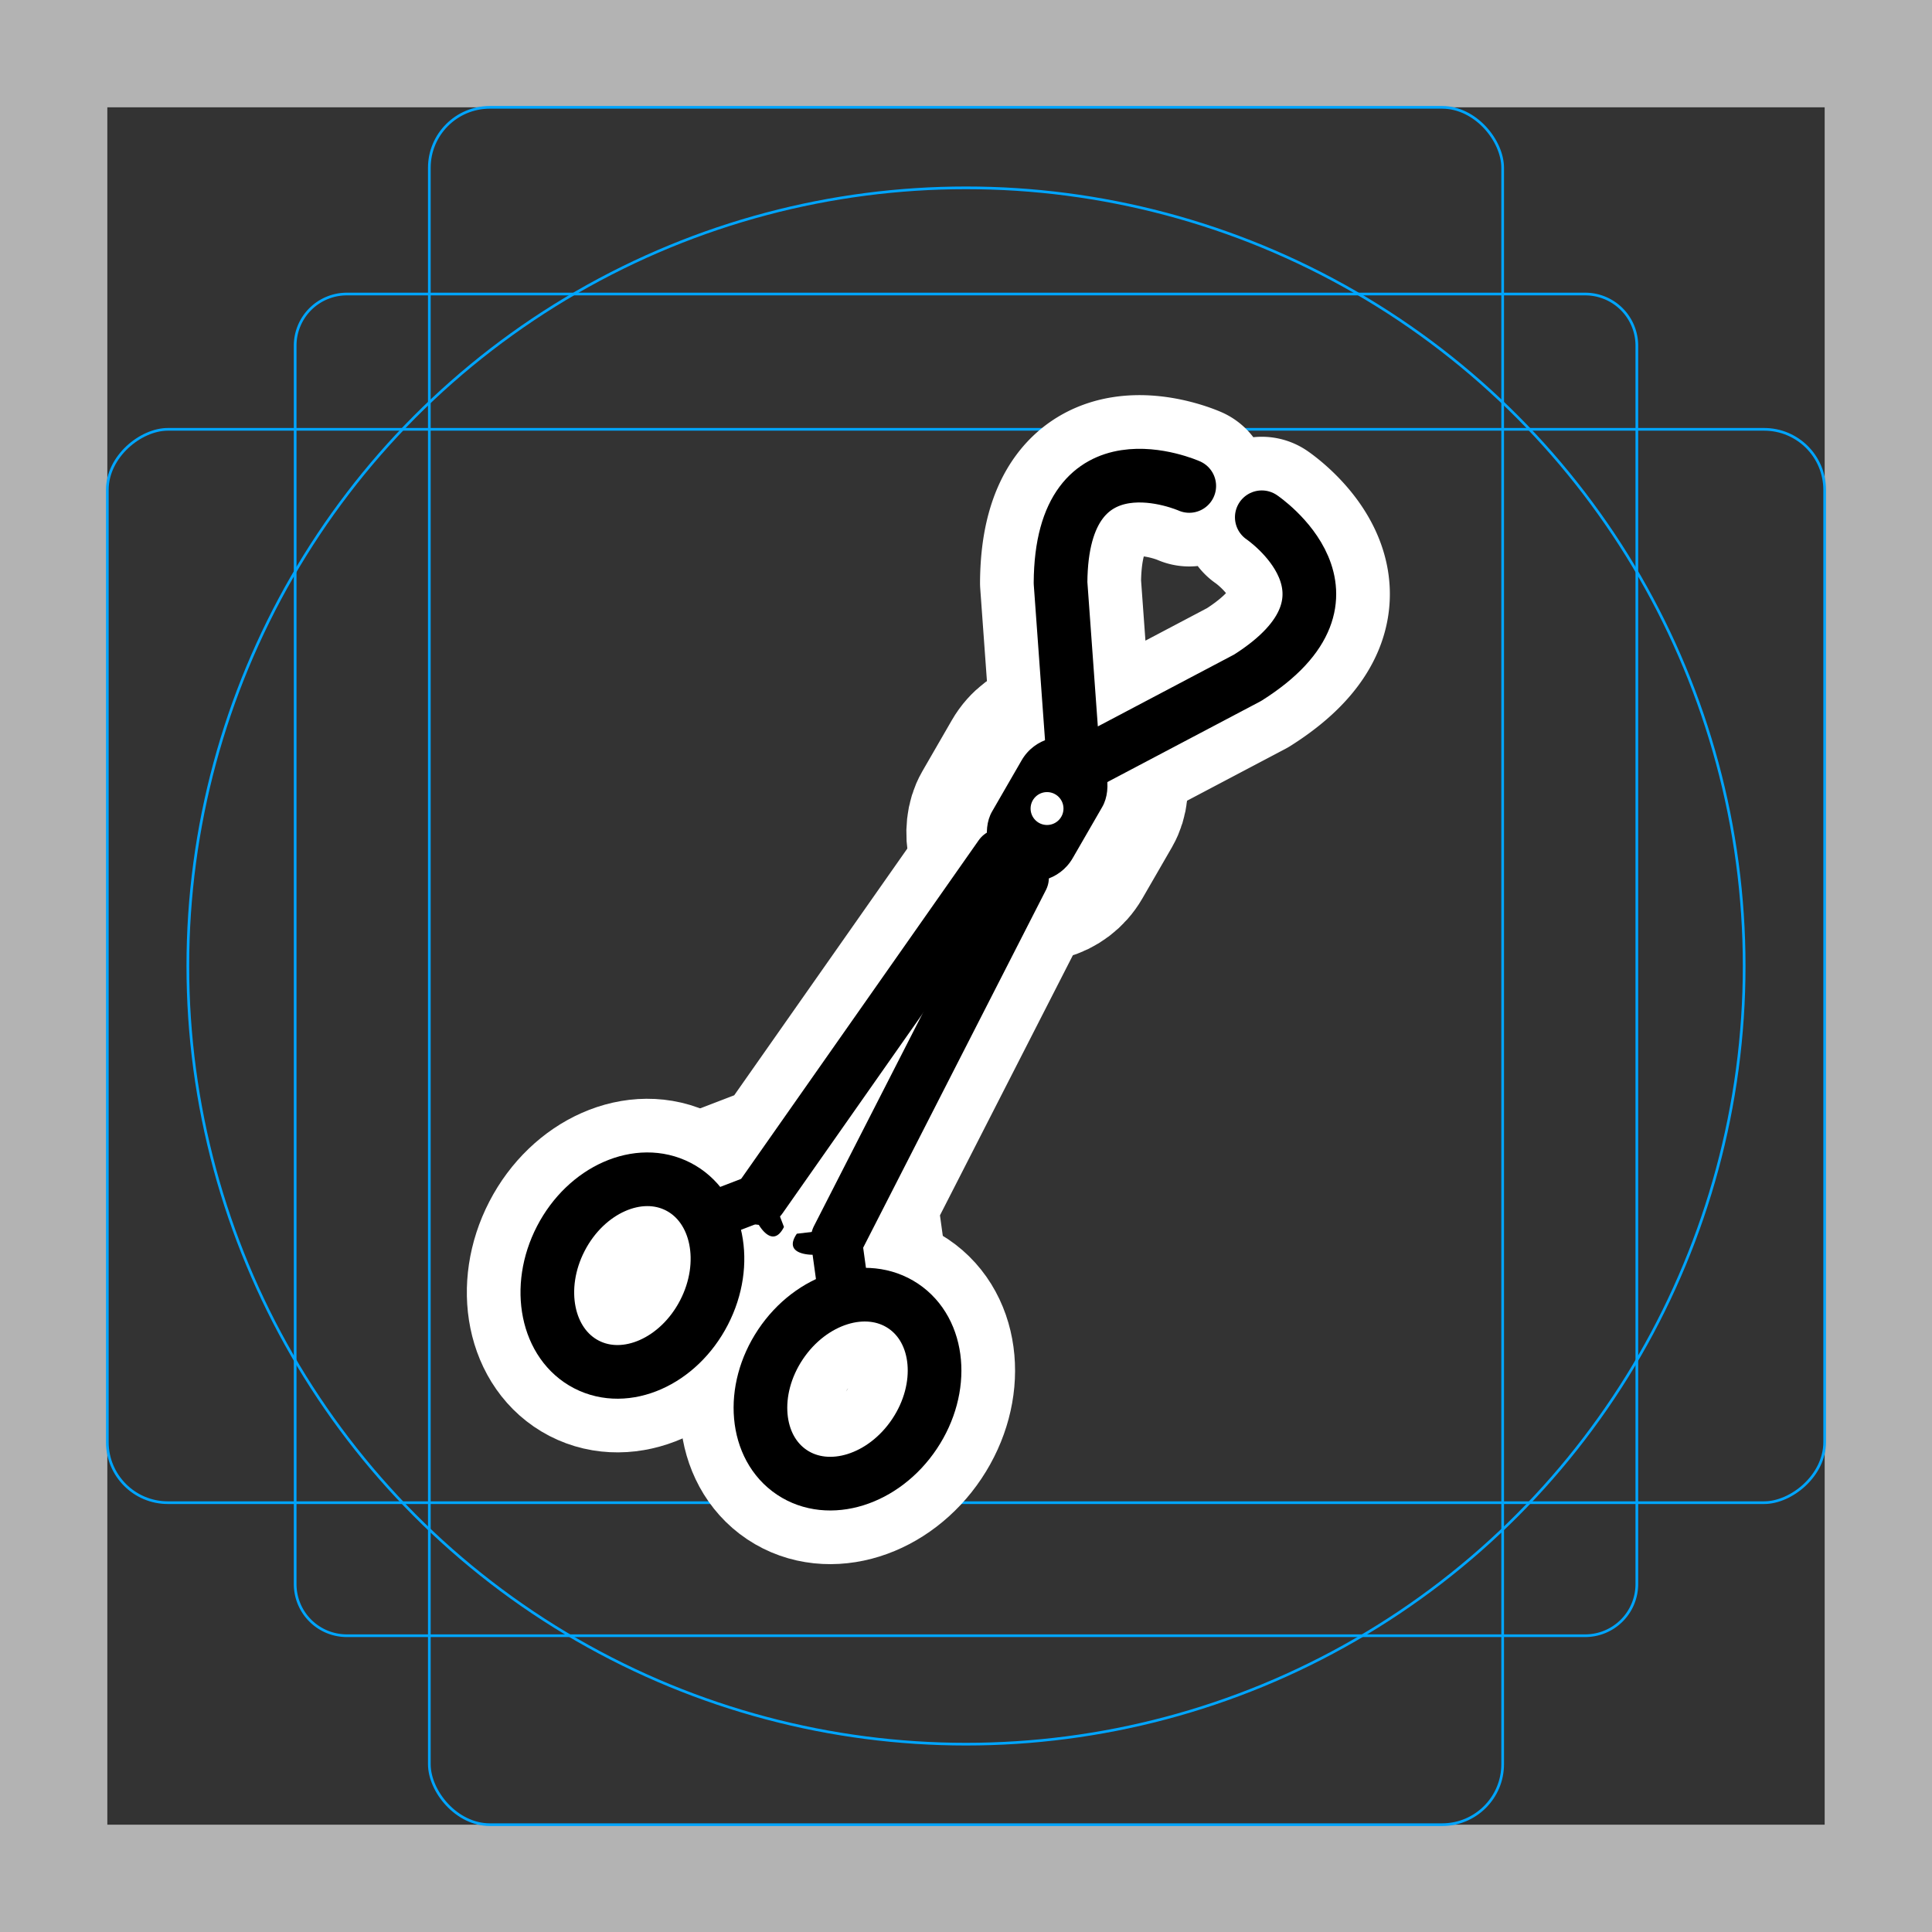 <svg viewBox="0 0 72 72" xmlns="http://www.w3.org/2000/svg"><rect x="0" y="0" width="72" height="72" fill="#333333" stroke="none"/><path fill="#b3b3b3" d="M68 4v64H4V4h64m4-4H0v72h72V0z"/><path fill="none" stroke="#00a5ff" stroke-miterlimit="10" stroke-width=".1" d="M12.923 10.958h46.154A1.923 1.923 0 0161 12.881v46.154a1.923 1.923 0 01-1.923 1.923H12.923A1.923 1.923 0 0111 59.035V12.881a1.923 1.923 0 011.923-1.923z"/><rect x="16" y="4" rx="2.254" width="40" height="64" fill="none" stroke="#00a5ff" stroke-miterlimit="10" stroke-width=".1"/><rect x="16" y="4" rx="2.254" width="40" height="64" transform="rotate(90 36 36)" fill="none" stroke="#00a5ff" stroke-miterlimit="10" stroke-width=".1"/><circle cx="36" cy="36" r="29" fill="none" stroke="#00a5ff" stroke-miterlimit="10" stroke-width=".1"/><g stroke-linecap="round" stroke-miterlimit="10" stroke-width="6" stroke="#fff" fill="none" stroke-linejoin="round"><ellipse cx="31.584" cy="51.77" rx="3.729" ry="3.003" transform="rotate(-56.229 31.584 51.77)"/><path d="M30.583 48.93l-.3-2.169s-1.138.02-.587-.784l2.361-.28.34 2.46a3.2 3.2 0 00-1.814.773zm.638-2.777l6.867-13.439"/><ellipse cx="23.568" cy="47.537" rx="3.729" ry="3.003" transform="rotate(-62.651 23.568 47.537)"/><path d="M26.202 46.375l2.043-.785s.532 1.006.971.135l-.8-2.098-2.316.89a3.172 3.172 0 01.102 1.858zm2.138-1.727l8.953-12.761m9.73-12.61s4.32 2.918-.526 5.98l-5.893 3.108M44.32 18.11s-4.762-2.123-4.797 3.61l.481 6.645"/><rect x="37.289" y="27.319" rx="1.736" width="3.471" height="5.679" transform="rotate(30 39.025 30.158)"/></g><ellipse cx="31.584" cy="51.77" rx="3.729" ry="3.003" transform="rotate(-56.229 31.584 51.77)" fill="none" stroke="#000" stroke-miterlimit="10" stroke-width="2"/><path d="M30.583 48.93l-.3-2.169s-1.138.02-.587-.784l2.361-.28.34 2.46a3.2 3.2 0 00-1.814.773z"/><path fill="none" stroke="#000" stroke-linecap="round" stroke-linejoin="round" stroke-width="2" d="M31.221 46.153l6.867-13.439"/><ellipse cx="23.568" cy="47.537" rx="3.729" ry="3.003" transform="rotate(-62.651 23.568 47.537)" fill="none" stroke="#000" stroke-miterlimit="10" stroke-width="2"/><path d="M26.202 46.375l2.043-.785s.532 1.006.971.135l-.8-2.098-2.316.89a3.172 3.172 0 01.102 1.858z"/><path fill="none" stroke="#000" stroke-linecap="round" stroke-linejoin="round" stroke-width="2" d="M28.34 44.648l8.953-12.761m9.73-12.61s4.32 2.918-.526 5.98l-5.893 3.108M44.32 18.11s-4.762-2.123-4.797 3.61l.481 6.645"/><rect x="37.289" y="27.319" rx="1.736" width="3.471" height="5.679" transform="rotate(30 39.025 30.158)"/><g><circle cx="39.02" cy="30.132" r=".613" fill="#fff"/></g></svg>